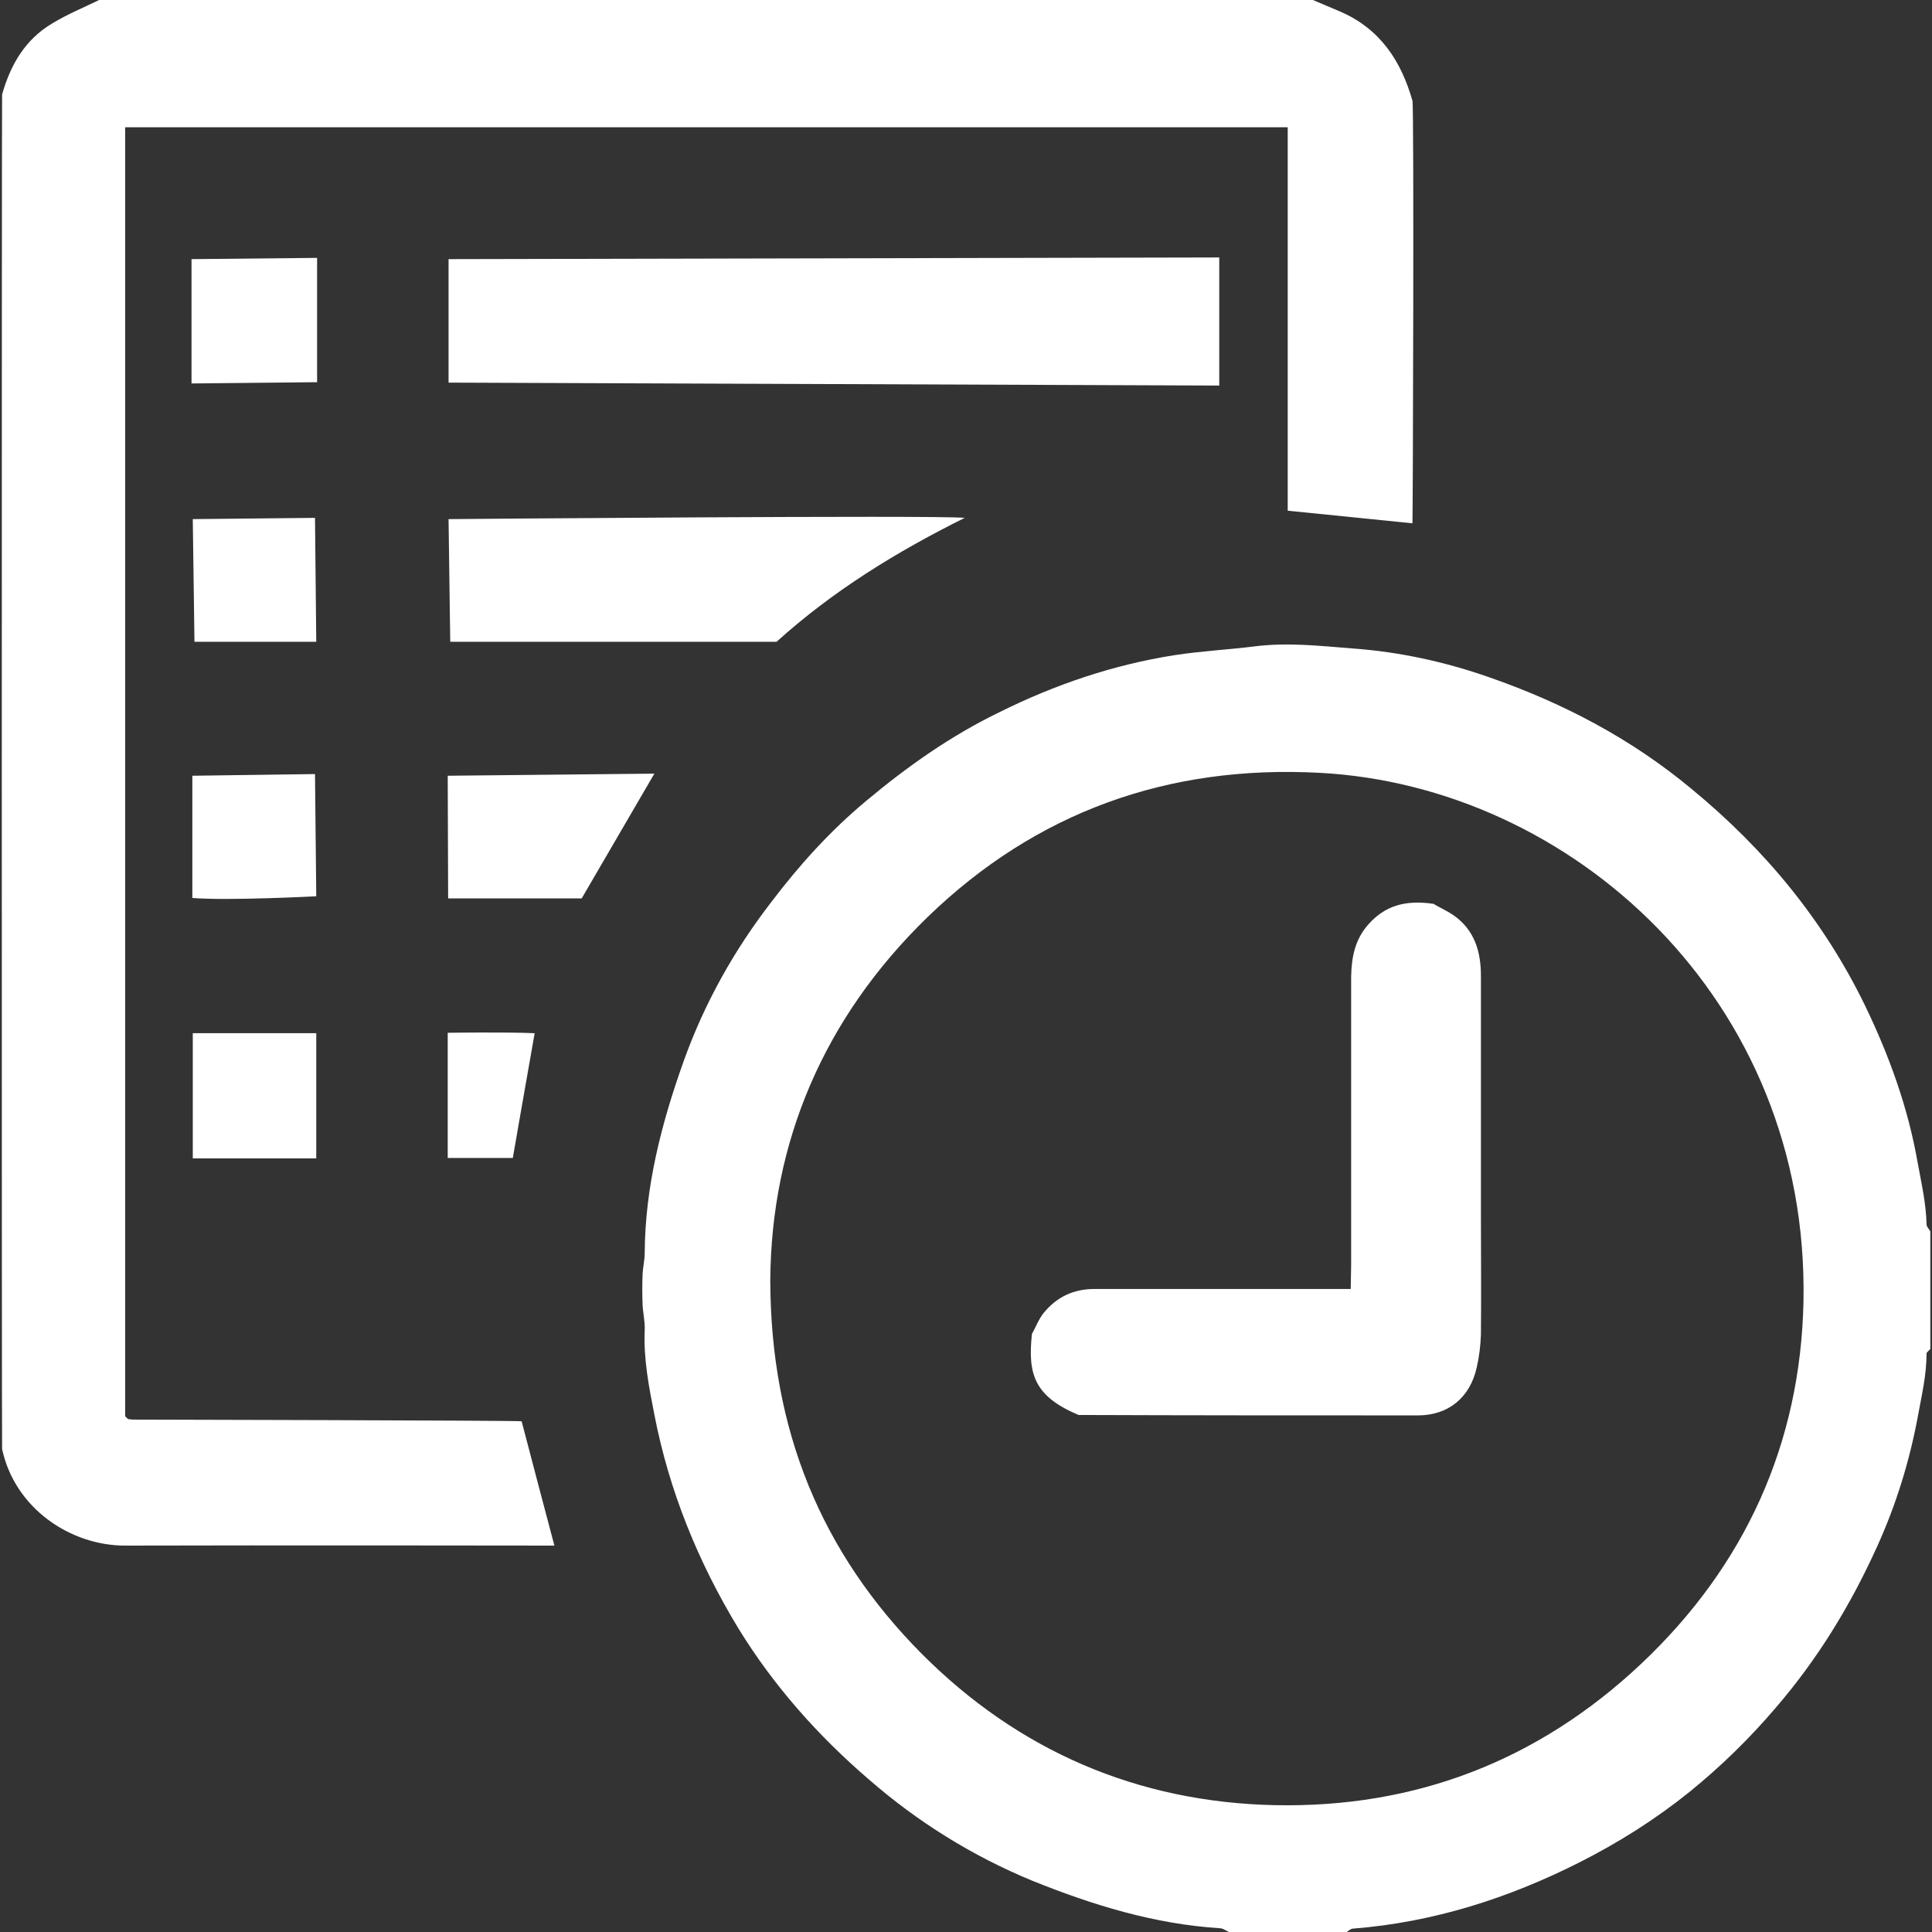 <?xml version="1.0" encoding="utf-8"?>
<svg version="1.1" id="Layer_1" xmlns="http://www.w3.org/2000/svg" xmlns:xlink="http://www.w3.org/1999/xlink" x="0px" y="0px"
	 viewBox="0 0 460 460" style="enable-background:new 0 0 460 460;" xml:space="preserve">
<rect x="0" y="0" width="460" height="460" fill="#333333" stroke="none"/>
<style type="text/css">.st0{fill:#FFFFFF;}</style>
<path class="st0" d="M292.6,460c-0.7-0.3-1.4-0.9-2.2-0.9c-15.6-1-30.2-5.5-44.6-11.3c-14.3-5.9-27.3-14-38.9-24.1
	c-12.1-10.4-22.7-22.3-31.1-36c-9.6-15.8-16.5-32.8-20-50.9c-1.3-6.6-2.6-13.3-2.3-20.1c0.1-2-0.4-4-0.5-6c-0.1-2.5-0.1-5,0-7.4
	c0.1-1.7,0.5-3.3,0.5-5c0.1-15.8,4-30.9,9.3-45.7c4.9-13.7,12-26.4,20.9-37.9c6.6-8.7,13.9-16.8,22.4-23.9
	c9.9-8.3,20.4-15.7,32-21.3c13.1-6.5,26.9-11.2,41.5-13.5c6.4-1,12.8-1.3,19.1-2.1c7.9-1,15.7-0.1,23.4,0.5
	c11.1,0.8,22.1,3.2,32.6,6.9c17.5,6.1,33.7,14.6,48,26.5c17.4,14.3,31.4,31.2,41.3,51.5c5.8,12,10.3,24.4,12.6,37.6
	c0.9,4.9,2,9.7,2.1,14.6c0,0.6,0.6,1.1,0.9,1.7c0,9.3,0,18.7,0,28c-0.3,0.4-0.9,0.7-0.9,1.1c0,5.2-1.2,10.1-2.1,15.1
	c-2,10.7-5.2,21-9.7,30.9c-6.3,13.9-14.1,26.7-24.1,38.3c-6.3,7.4-13.2,14.1-20.6,20.1c-8.1,6.5-16.8,12-26.1,16.7
	c-17,8.6-34.9,14.3-54,15.8c-0.5,0-1.1,0.6-1.6,0.9C311.2,460,301.9,460,292.6,460z M183.4,304.9c0.1,35.7,12.2,64.8,36,88.8
	c23.1,23.2,51.5,35.4,84.1,36.1c33.5,0.7,62.8-10.6,87.3-33.7c24.7-23.3,37.9-52.4,38.6-86.2c1.4-72.1-55.4-122.8-115.3-125.9
	c-36-1.9-67.4,9.3-93.3,34.4C196.1,242.4,183.6,272,183.4,304.9z M23.6,0c-3.7,1.8-7.6,3.4-11.2,5.6C6,9.4,2.5,15.4,0.5,22.5
	C0.4,23,0.4,344.6,0.5,345c3,14.1,16.3,23.1,29.5,23c32.5-0.1,100.6,0,102,0c-2.7-10.2-5.3-20-7.8-29.6c-0.4-0.2-92.1-0.4-92.6-0.4
	c-0.3,0-0.7-0.1-1-0.1c-0.1,0-0.3-0.2-0.4-0.3c-0.1-0.1-0.2-0.2-0.4-0.4c0-102.2,0-306.9,0-306.9h276.8c0,0,0,61,0,91.3
	c10.1,1,19.8,2,29.7,3c0.1-0.9,0.4-99.5,0-100.6c-2.7-9.5-7.7-17.1-17.1-21.2c-2.2-0.9-4.4-1.9-6.6-2.8C216.2,0,119.9,0,23.6,0z
	 M106.8,61.7v29.4l183.5,0.7V61.3L106.8,61.7z M106.8,123.6l0.4,29.2c0,0,51.8,0,77.7,0c13.4-12.1,28.5-21.4,44.8-29.5
	C222.8,122.6,106.8,123.6,106.8,123.6z M155.8,184.2l-49.2,0.5l0.1,29.2h31.8L155.8,184.2z M45.6,61.7l0,29.6L75.5,91V61.4
	L45.6,61.7z M75,123.3l-29.1,0.3l0.4,29.2h29L75,123.3z M75.3,213.4L75,184.3l-29.2,0.4c0,0,0,19.2,0,29.1
	C54.2,214.5,75.3,213.4,75.3,213.4z M75.3,246l-29.4,0v29.8c0,0,19.5,0,29.4,0C75.3,265.7,75.3,246,75.3,246z M106.6,275.7h15.5
	c0,0,3.4-19.6,5.2-29.7c-6.7-0.3-20.7-0.1-20.7-0.1L106.6,275.7z M337.6,337c7.2,0,12.4-4.2,14-11.4c0.6-2.6,0.9-5.2,1-7.8
	c0.1-9.7,0-19.3,0-29c0-18.8,0-37.6,0-56.5c0-5.7-1.5-10.8-6.4-14.3c-1.9-1.3-4-2.2-4.9-2.8c-6.8-1-11.6,0.5-15.5,4.9
	c-3.2,3.6-4,7.8-4.1,12.4c0,23,0,46,0,68.9c0,1.8-0.1,3.5-0.1,5.5c-2.2,0-3.9,0-5.5,0c-18.5,0-37,0-55.5,0c-5,0-9,1.9-12.1,5.7
	c-1.2,1.5-1.9,3.4-2.8,5c-1,9.4,0.4,14.8,11.1,19.3C283.9,337,310.8,337,337.6,337z"/>
</svg>
